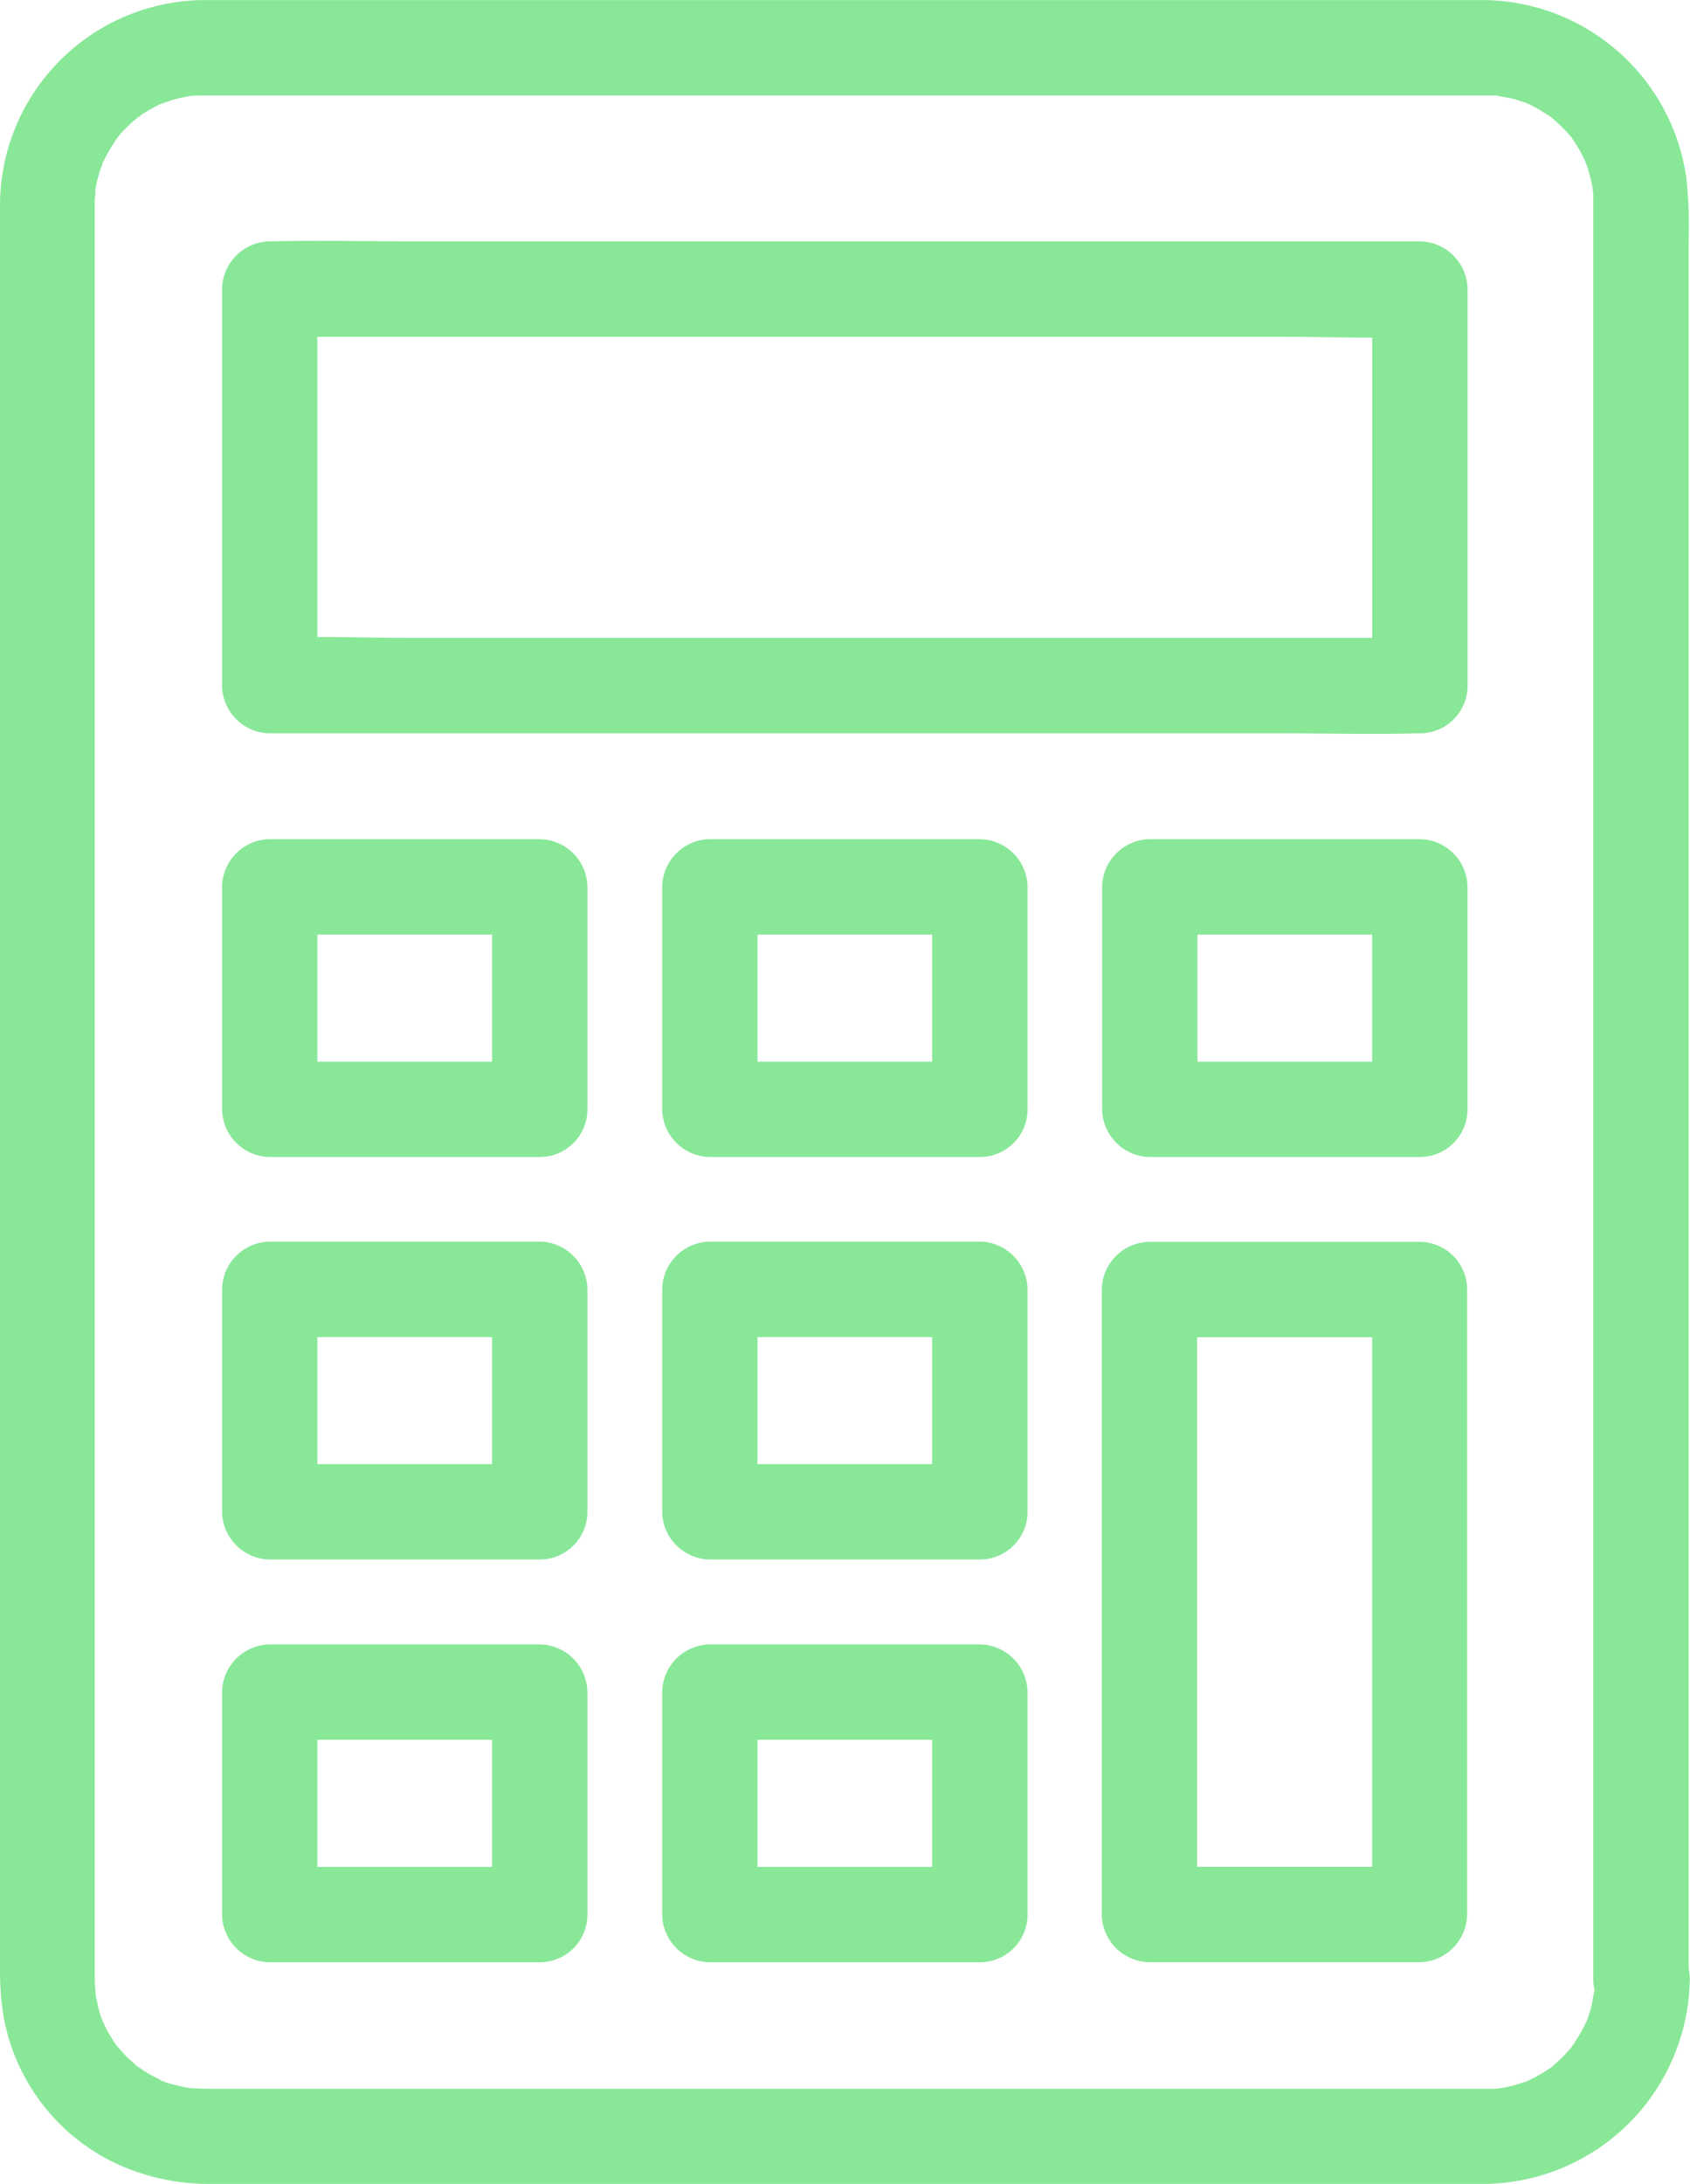 <svg xmlns="http://www.w3.org/2000/svg" width="22.901" height="29.58" viewBox="0 0 22.901 29.58"><g transform="translate(-75.131 -29.638)"><path d="M177.743,56.439c0,.045,0,.09,0,.136a.481.481,0,0,1-.006.068c0,.071.01-.061.01-.061-.026.09-.032.184-.058.274-.013.042-.026.081-.039.123a.344.344,0,0,1-.023.061s.058-.119.023-.055c-.042.081-.081.165-.129.242-.026.042-.058.081-.081.123-.036.065.039-.055.039-.045s-.036.042-.039.048a2.149,2.149,0,0,1-.187.2c-.032.029-.065.055-.094.084-.09.078.1-.061,0,0-.078.048-.152.1-.236.142-.039.019-.078.036-.113.055a.385.385,0,0,1,.055-.023.634.634,0,0,1-.061.023,2.762,2.762,0,0,1-.268.074c-.042.01-.087.01-.129.023,0,0,.136-.013.061-.01a.481.481,0,0,0-.068.006c-.045,0-.09,0-.136,0H158.942c-.078,0-.158-.006-.236-.01s.061.01.061.01a.445.445,0,0,0-.065-.01c-.042-.006-.084-.016-.129-.026-.026-.006-.268-.061-.265-.084,0,0,.119.058.055.023-.019-.01-.039-.016-.058-.026l-.113-.058c-.036-.019-.074-.042-.11-.065-.016-.013-.036-.023-.052-.036s-.023-.016-.036-.023c-.029-.019-.023-.016.016.013.042,0,.039.036,0,0a.565.565,0,0,1-.048-.042l-.094-.084c-.036-.036-.068-.071-.1-.107a.561.561,0,0,0-.042-.048.226.226,0,0,1-.026-.032c-.023-.026-.016-.023.013.016,0,.039.029.042,0,0a.492.492,0,0,0-.036-.052c-.023-.036-.045-.071-.065-.107a.749.749,0,0,1-.058-.113l-.029-.058c-.045-.094.013.036.016.036a1.1,1.1,0,0,1-.078-.245l-.029-.126c0-.023-.006-.042-.01-.065-.016-.087.01.129.006.042,0-.068-.01-.136-.01-.2v-23.9c0-.074,0-.149,0-.223a.625.625,0,0,0,.01-.132s-.023.136-.01.061c0-.023.006-.042.01-.065a1.97,1.97,0,0,1,.071-.271.342.342,0,0,0,.019-.061c.016-.048-.006-.045,0,0s-.023.048,0,0l.029-.058c.042-.081.087-.161.136-.236a.292.292,0,0,0,.036-.052c.036-.065-.039.055-.039.045s.068-.081.081-.1a2.156,2.156,0,0,1,.194-.191.56.56,0,0,0,.048-.042c.042-.036.042-.006,0,0s-.042.029,0,0a.493.493,0,0,0,.052-.036,2.526,2.526,0,0,1,.258-.145c.006,0,.052-.029.058-.026s-.129.045-.055.026c.042-.01.081-.029.123-.042a1.994,1.994,0,0,1,.275-.065c.123-.023-.123.006,0,0,.045,0,.09-.006.132-.006h17.4c.039,0,.074,0,.113,0,.023,0,.045,0,.068,0a.319.319,0,1,0-.039-.006c.09.026.184.032.275.058l.123.039a.344.344,0,0,1,.061.023s-.132-.061-.036-.016a2.439,2.439,0,0,1,.223.119l.107.068c.045.029.042,0,0,0-.039-.029-.042-.032-.016-.013.01.01.023.016.032.026a2.308,2.308,0,0,1,.184.171c.029.029.055.061.084.094.006.006.042.042.039.048,0-.01-.081-.113-.026-.029s.094.142.132.216c.019.039.039.074.055.113s0,.045,0,0q-.029-.068-.01-.019c.006.013.01.026.016.039a2.763,2.763,0,0,1,.074.268c.01.042.01.087.023.129,0,0-.013-.136-.01-.061,0,.029.006.058.006.087s0,.078,0,.119c0,.22,0,.439,0,.659V55.922c0,.171,0,.346,0,.517a.646.646,0,1,0,1.292,0V32.91a6.2,6.2,0,0,0-.029-.849,2.8,2.8,0,0,0-2.793-2.422H158.929a2.784,2.784,0,0,0-2.793,2.774V56.339a3.848,3.848,0,0,0,.048.607,2.737,2.737,0,0,0,1.456,1.96,2.987,2.987,0,0,0,1.324.31h16.318c.32,0,.643,0,.962,0a2.811,2.811,0,0,0,2.79-2.774.646.646,0,0,0-1.292,0Z" transform="translate(-81.005)" fill="#89e798"/><path d="M223.332,90.24h-13.66c-.63,0-1.269-.026-1.9,0h-.026l.646.646V85.516l-.646.646h13.66c.63,0,1.269.026,1.9,0h.026l-.646-.646v5.371a.646.646,0,1,0,1.292,0V85.516a.656.656,0,0,0-.646-.646h-13.66c-.633,0-1.266-.016-1.9,0h-.026a.656.656,0,0,0-.646.646v5.371a.656.656,0,0,0,.646.646h13.66c.633,0,1.266.016,1.9,0h.026a.646.646,0,0,0,0-1.292Z" transform="translate(-128.96 -51.963)" fill="#89e798"/><path d="M211.406,225.1h-3.659l.646.646v-3.013l-.646.646h3.659l-.646-.646v3.013a.646.646,0,1,0,1.292,0v-3.013a.656.656,0,0,0-.646-.646h-3.659a.656.656,0,0,0-.646.646v3.013a.656.656,0,0,0,.646.646h3.659a.646.646,0,0,0,0-1.292Z" transform="translate(-128.961 -181.084)" fill="#89e798"/><path d="M312.356,225.1H308.7l.646.646v-3.013l-.646.646h3.659l-.646-.646v3.013a.646.646,0,1,0,1.292,0v-3.013a.656.656,0,0,0-.646-.646H308.7a.656.656,0,0,0-.646.646v3.013a.656.656,0,0,0,.646.646h3.659a.646.646,0,0,0,0-1.292Z" transform="translate(-223.95 -181.084)" fill="#89e798"/><path d="M413.366,225.1h-3.659l.646.646v-3.013l-.646.646h3.659l-.646-.646v3.013a.646.646,0,1,0,1.292,0v-3.013a.656.656,0,0,0-.646-.646h-3.659a.656.656,0,0,0-.646.646v3.013a.656.656,0,0,0,.646.646h3.659a.646.646,0,0,0,0-1.292Z" transform="translate(-318.995 -181.084)" fill="#89e798"/><path d="M211.406,317.41h-3.659l.646.646v-3.013l-.646.646h3.659l-.646-.646v3.013a.646.646,0,0,0,1.292,0v-3.013a.656.656,0,0,0-.646-.646h-3.659a.656.656,0,0,0-.646.646v3.013a.656.656,0,0,0,.646.646h3.659a.646.646,0,1,0,0-1.292Z" transform="translate(-128.961 -267.943)" fill="#89e798"/><path d="M312.356,317.41H308.7l.646.646v-3.013l-.646.646h3.659l-.646-.646v3.013a.646.646,0,0,0,1.292,0v-3.013a.656.656,0,0,0-.646-.646H308.7a.656.656,0,0,0-.646.646v3.013a.656.656,0,0,0,.646.646h3.659a.646.646,0,0,0,0-1.292Z" transform="translate(-223.95 -267.943)" fill="#89e798"/><path d="M211.406,409.78h-3.659l.646.646v-3.013l-.646.646h3.659l-.646-.646v3.013a.646.646,0,0,0,1.292,0v-3.013a.656.656,0,0,0-.646-.646h-3.659a.656.656,0,0,0-.646.646v3.013a.656.656,0,0,0,.646.646h3.659a.646.646,0,1,0,0-1.292Z" transform="translate(-128.961 -354.858)" fill="#89e798"/><path d="M312.356,409.78H308.7l.646.646v-3.013l-.646.646h3.659l-.646-.646v3.013a.646.646,0,1,0,1.292,0v-3.013a.656.656,0,0,0-.646-.646H308.7a.656.656,0,0,0-.646.646v3.013a.656.656,0,0,0,.646.646h3.659a.646.646,0,0,0,0-1.292Z" transform="translate(-223.95 -354.858)" fill="#89e798"/><path d="M412.718,315.089v8.464l.646-.646H409.7l.646.646v-8.464l-.646.646h3.659a.646.646,0,0,0,0-1.292H409.7a.656.656,0,0,0-.646.646v8.464a.656.656,0,0,0,.646.646h3.659a.656.656,0,0,0,.646-.646v-8.464a.646.646,0,1,0-1.292,0Z" transform="translate(-318.993 -267.986)" fill="#89e798"/></g></svg>